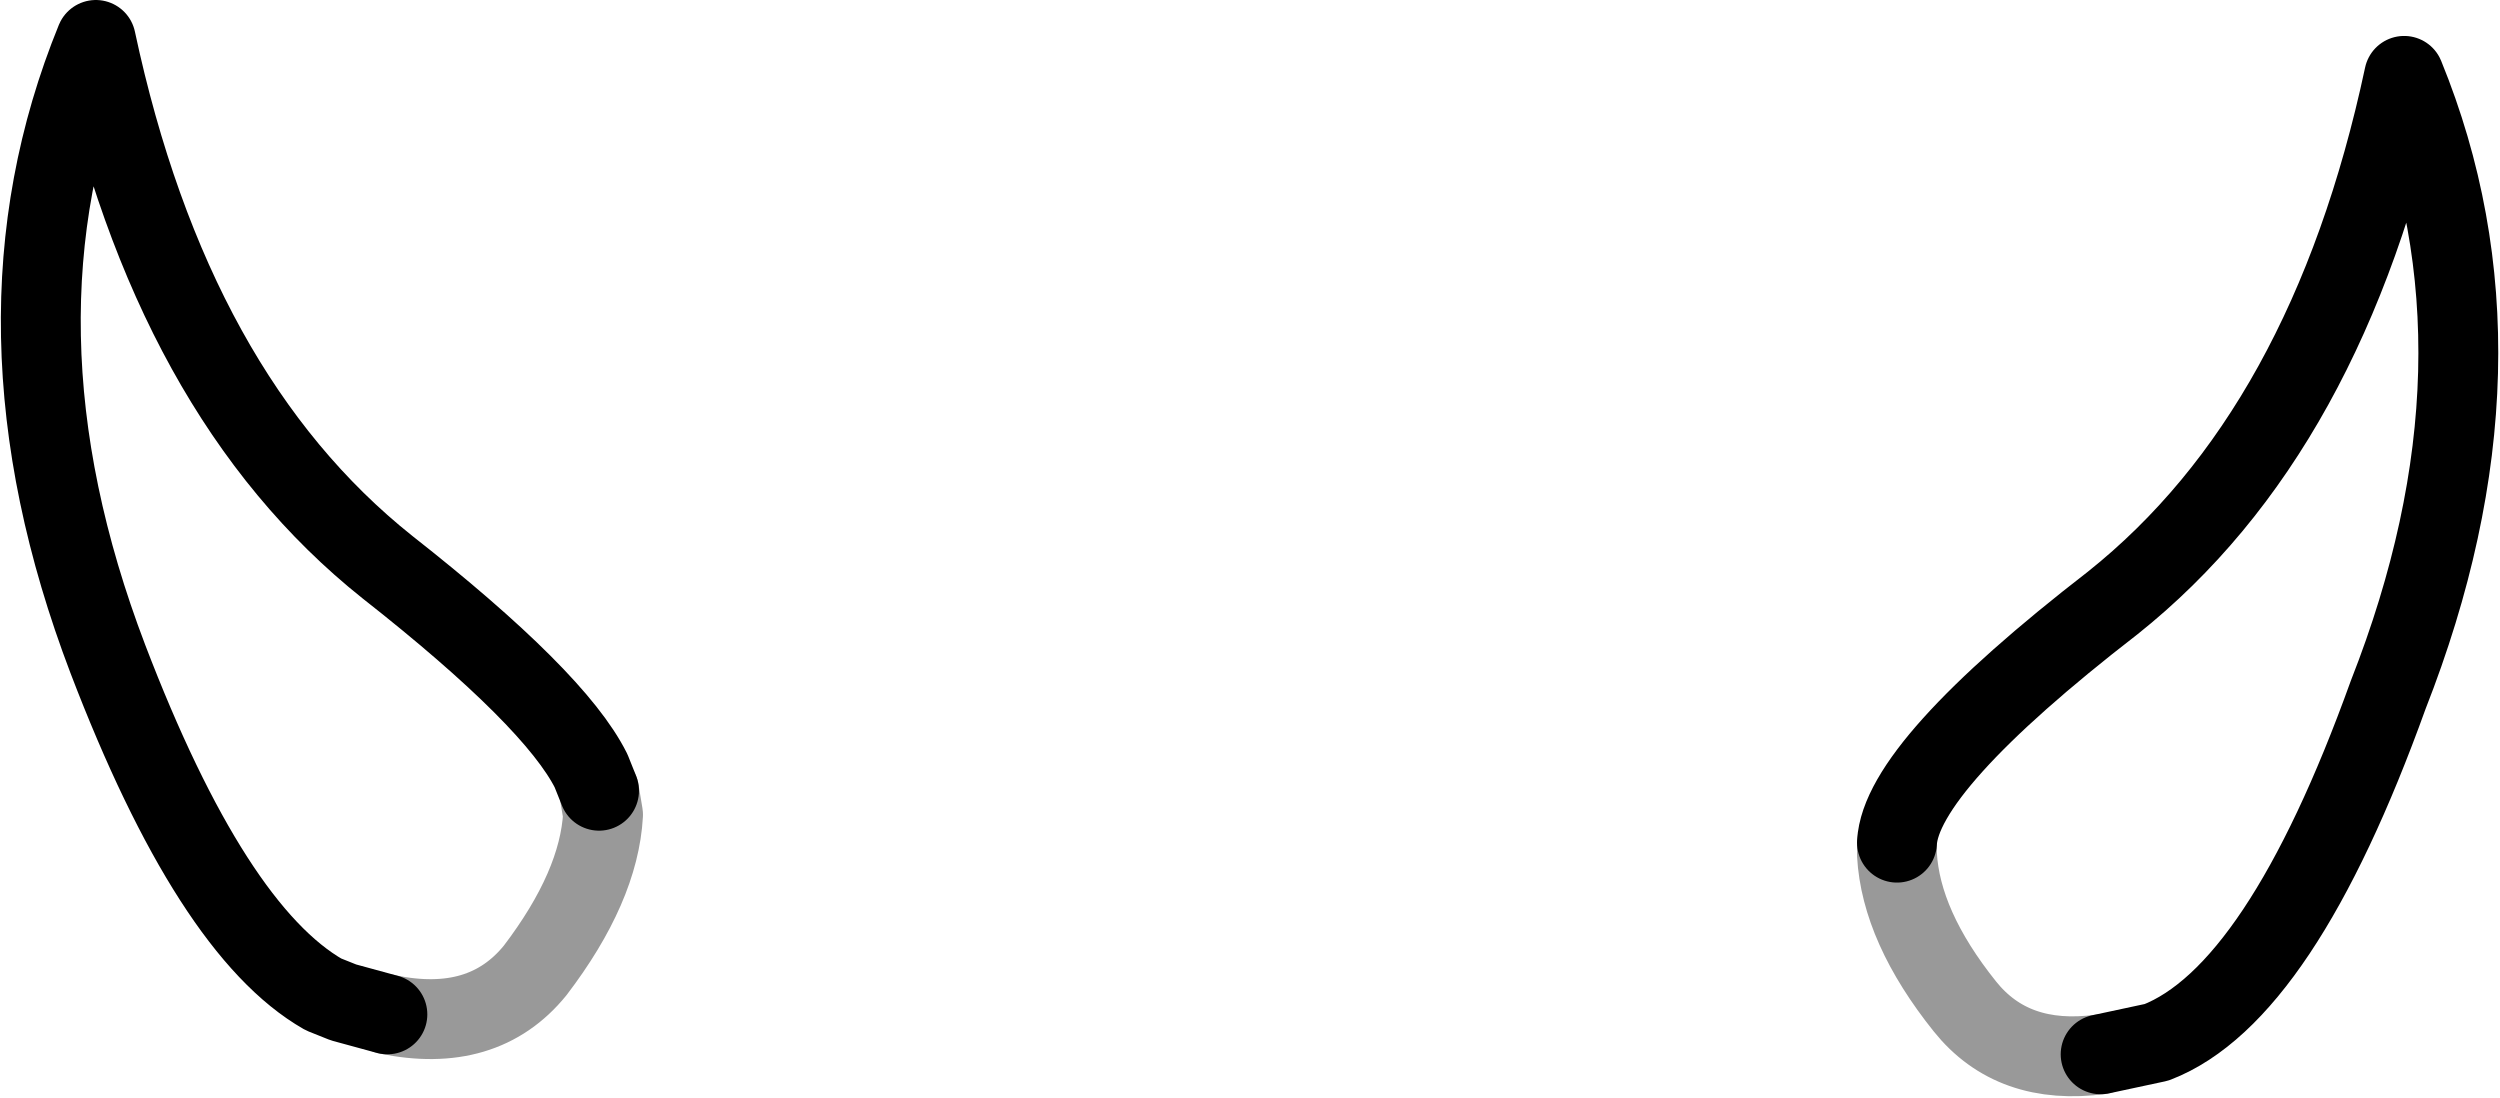 <?xml version="1.0" encoding="UTF-8" standalone="no"?>
<svg xmlns:xlink="http://www.w3.org/1999/xlink" height="13.75px" width="31.3px" xmlns="http://www.w3.org/2000/svg">
  <g transform="matrix(1.0, 0.0, 0.0, 1.0, 15.65, 6.85)">
    <path d="M10.65 6.35 Q9.55 6.5 8.95 5.75 8.15 4.75 8.1 3.85 L8.1 3.7 Q8.15 2.75 10.8 0.7 13.5 -1.45 14.45 -5.9 15.9 -2.35 14.25 1.85 12.9 5.6 11.35 6.2 L10.65 6.35 M-10.8 5.85 L-11.35 5.7 -11.6 5.6 Q-13.0 4.8 -14.3 1.4 -15.9 -2.8 -14.45 -6.35 -13.5 -1.9 -10.8 0.25 -8.7 1.9 -8.25 2.8 L-8.15 3.05 -8.1 3.35 Q-8.15 4.25 -8.95 5.3 -9.6 6.1 -10.8 5.85" fill="#ffffff" fill-opacity="0.0" fill-rule="evenodd" stroke="none"/>
    <path d="M8.1 3.7 Q8.15 2.75 10.8 0.7 13.5 -1.45 14.45 -5.9 15.9 -2.35 14.25 1.85 12.9 5.6 11.35 6.2 L10.65 6.35 M-10.8 5.85 L-11.35 5.7 -11.6 5.6 Q-13.0 4.8 -14.3 1.4 -15.9 -2.8 -14.45 -6.35 -13.5 -1.9 -10.8 0.25 -8.7 1.9 -8.25 2.8 L-8.15 3.05" fill="none" stroke="#000000" stroke-linecap="round" stroke-linejoin="round" stroke-width="1.0"/>
    <path d="M10.65 6.35 Q9.55 6.5 8.95 5.75 8.15 4.75 8.1 3.85 L8.1 3.7 M-8.15 3.05 L-8.1 3.35 Q-8.15 4.25 -8.95 5.3 -9.6 6.1 -10.8 5.85" fill="none" stroke="#000000" stroke-linecap="round" stroke-linejoin="round" stroke-opacity="0.4" stroke-width="1.0"/>
  </g>
</svg>
